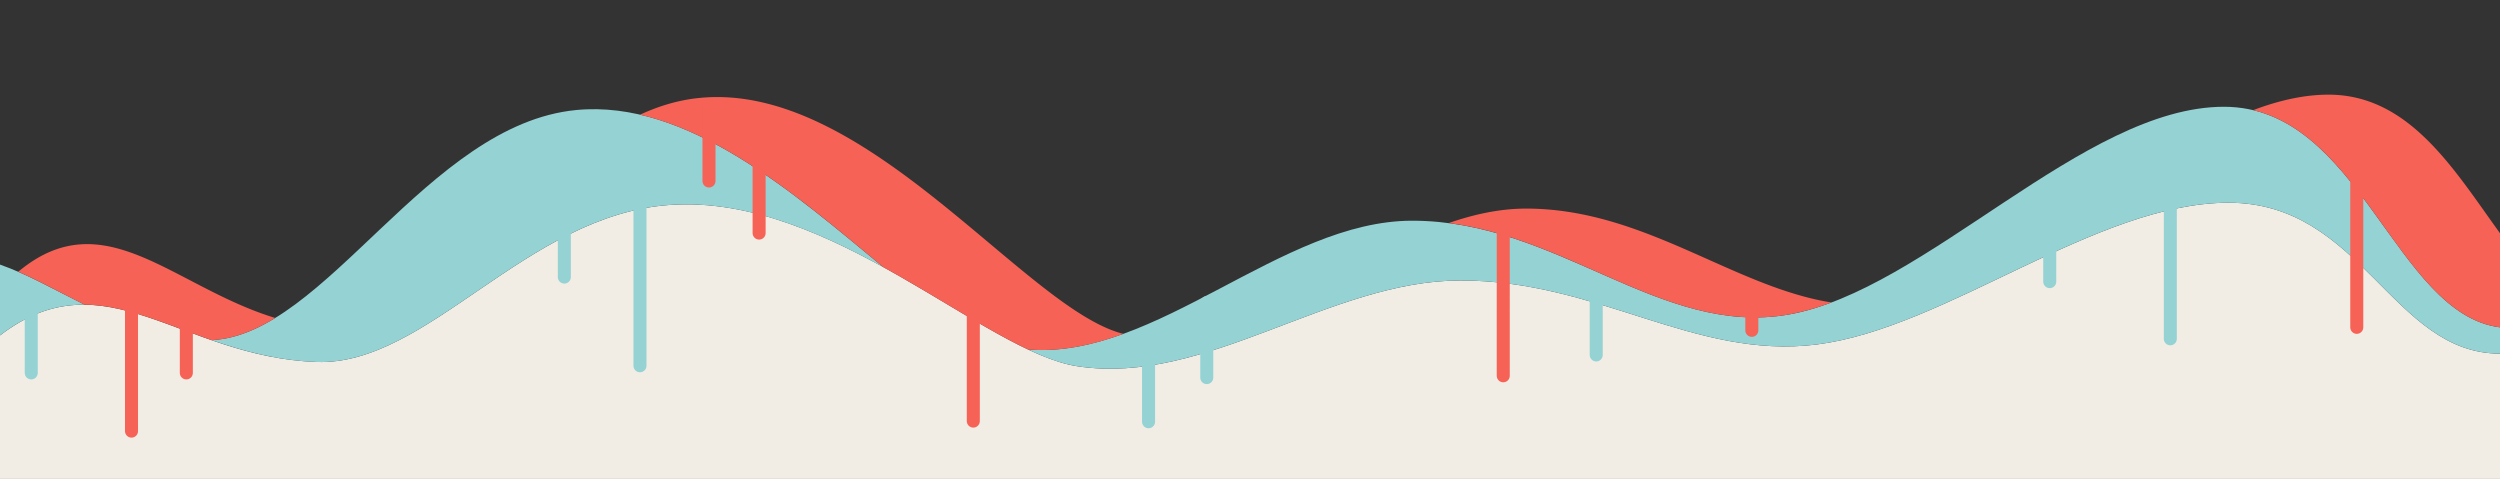 <svg xmlns="http://www.w3.org/2000/svg" width="1920" height="368" viewBox="0 0 1920 368"><rect x="0" y="0" width="1920" height="368" fill="#333333" stroke="none"/><path fill="#f2ede4" d="M0 257.6c80.7-61.7 138.4 16.7 243.2 20.4 85.3 3 160.3-112.8 271.2-120.6 124-8.7 241.5 113 313.1 123.9 98.8 15.1 193.8-65.9 294.3-65.9 105.5 0 179.5 60.9 273.3 49.2 99.7-12.5 214.3-108.9 316.5-108.9s125.6 115.9 208.4 115.9v96.2H0z"/><path fill="#94d2d4" d="M1121.8 215.4c105.5 0 179.5 60.9 273.3 49.2 99.7-12.5 214.3-108.9 316.5-108.9s125.6 115.9 208.4 115.9v-20.2C1839.1 241.1 1812.5 82 1708 82c-107.9 0-229.1 141.3-334.5 159.6-99.1 17.2-177.4-72.1-288.9-72.1-100.7 0-196.4 106.8-295.1 98.9 13.8 6.5 26.5 11.2 38 12.9 98.8 15.1 193.8-65.9 294.3-65.9zM65 234c-23.1-11.4-44.3-23.6-65-30.8v54.4C23 240 44.1 233.8 65 234zm449.4-76.6c57.3-4 113.3 19.9 164 47.8-68.1-56.2-150.5-129-235.9-120.7-114.3 11.1-192.6 172.9-280 176.7 24.1 8.4 50.4 15.7 80.7 16.8 85.3 3 160.3-112.8 271.2-120.6z"/><path fill="none" stroke="#94d2d4" stroke-linecap="round" stroke-miterlimit="10" stroke-width="10" d="M491.5 280.9v-145m734.4 136.7V215m348.3 1.3v-57.6M433.4 212.8v-57.6M926.8 290v-57.6M24 286.4v-57.6m1642.8 31.4V143.8M882.1 323.9v-58.2"/><path fill="#f66256" d="M162.5 261.2c16.5-.7 32.7-7.1 48.9-17-78.5-23.9-131.5-90.5-197.4-35.5 16.3 7.1 33.1 16.5 51 25.3 31.2.3 61.9 14.9 97.5 27.2zm627 7.2c24.6 2 49-3.1 73.3-12C787.9 238 666 62.5 537.4 75.2c-15.9 1.5-31.2 6.1-45.9 12.9 67.7 15.6 132 71.7 186.9 117.1 41.2 22.7 79 48.1 111.1 63.2zm1130.5-17v-72.3c-35-48.3-69.3-106.4-131.7-106.4-18.9 0-38.3 4.5-57.9 11.9 86.4 20.6 114.8 157.2 189.6 166.8zm-546.5-9.8a186.4 186.4 0 0 0 33-9.3c-75.7-12.1-144-72.1-234.4-72.1-20 0-39.8 4.3-59.5 11.1 97.1 12.7 170.3 86 260.9 70.3z"/><path fill="none" stroke="#f66256" stroke-linecap="round" stroke-miterlimit="10" stroke-width="10" d="M1810 251.4v-145m-464.6 147.3v-30.8M747.5 323.4v-88.3M583 179v-57.6m-439.9 165v-57.6M101 331.1v-94.9m1053.5 52.4V172.2m-610-33.2V80.8"/></svg>